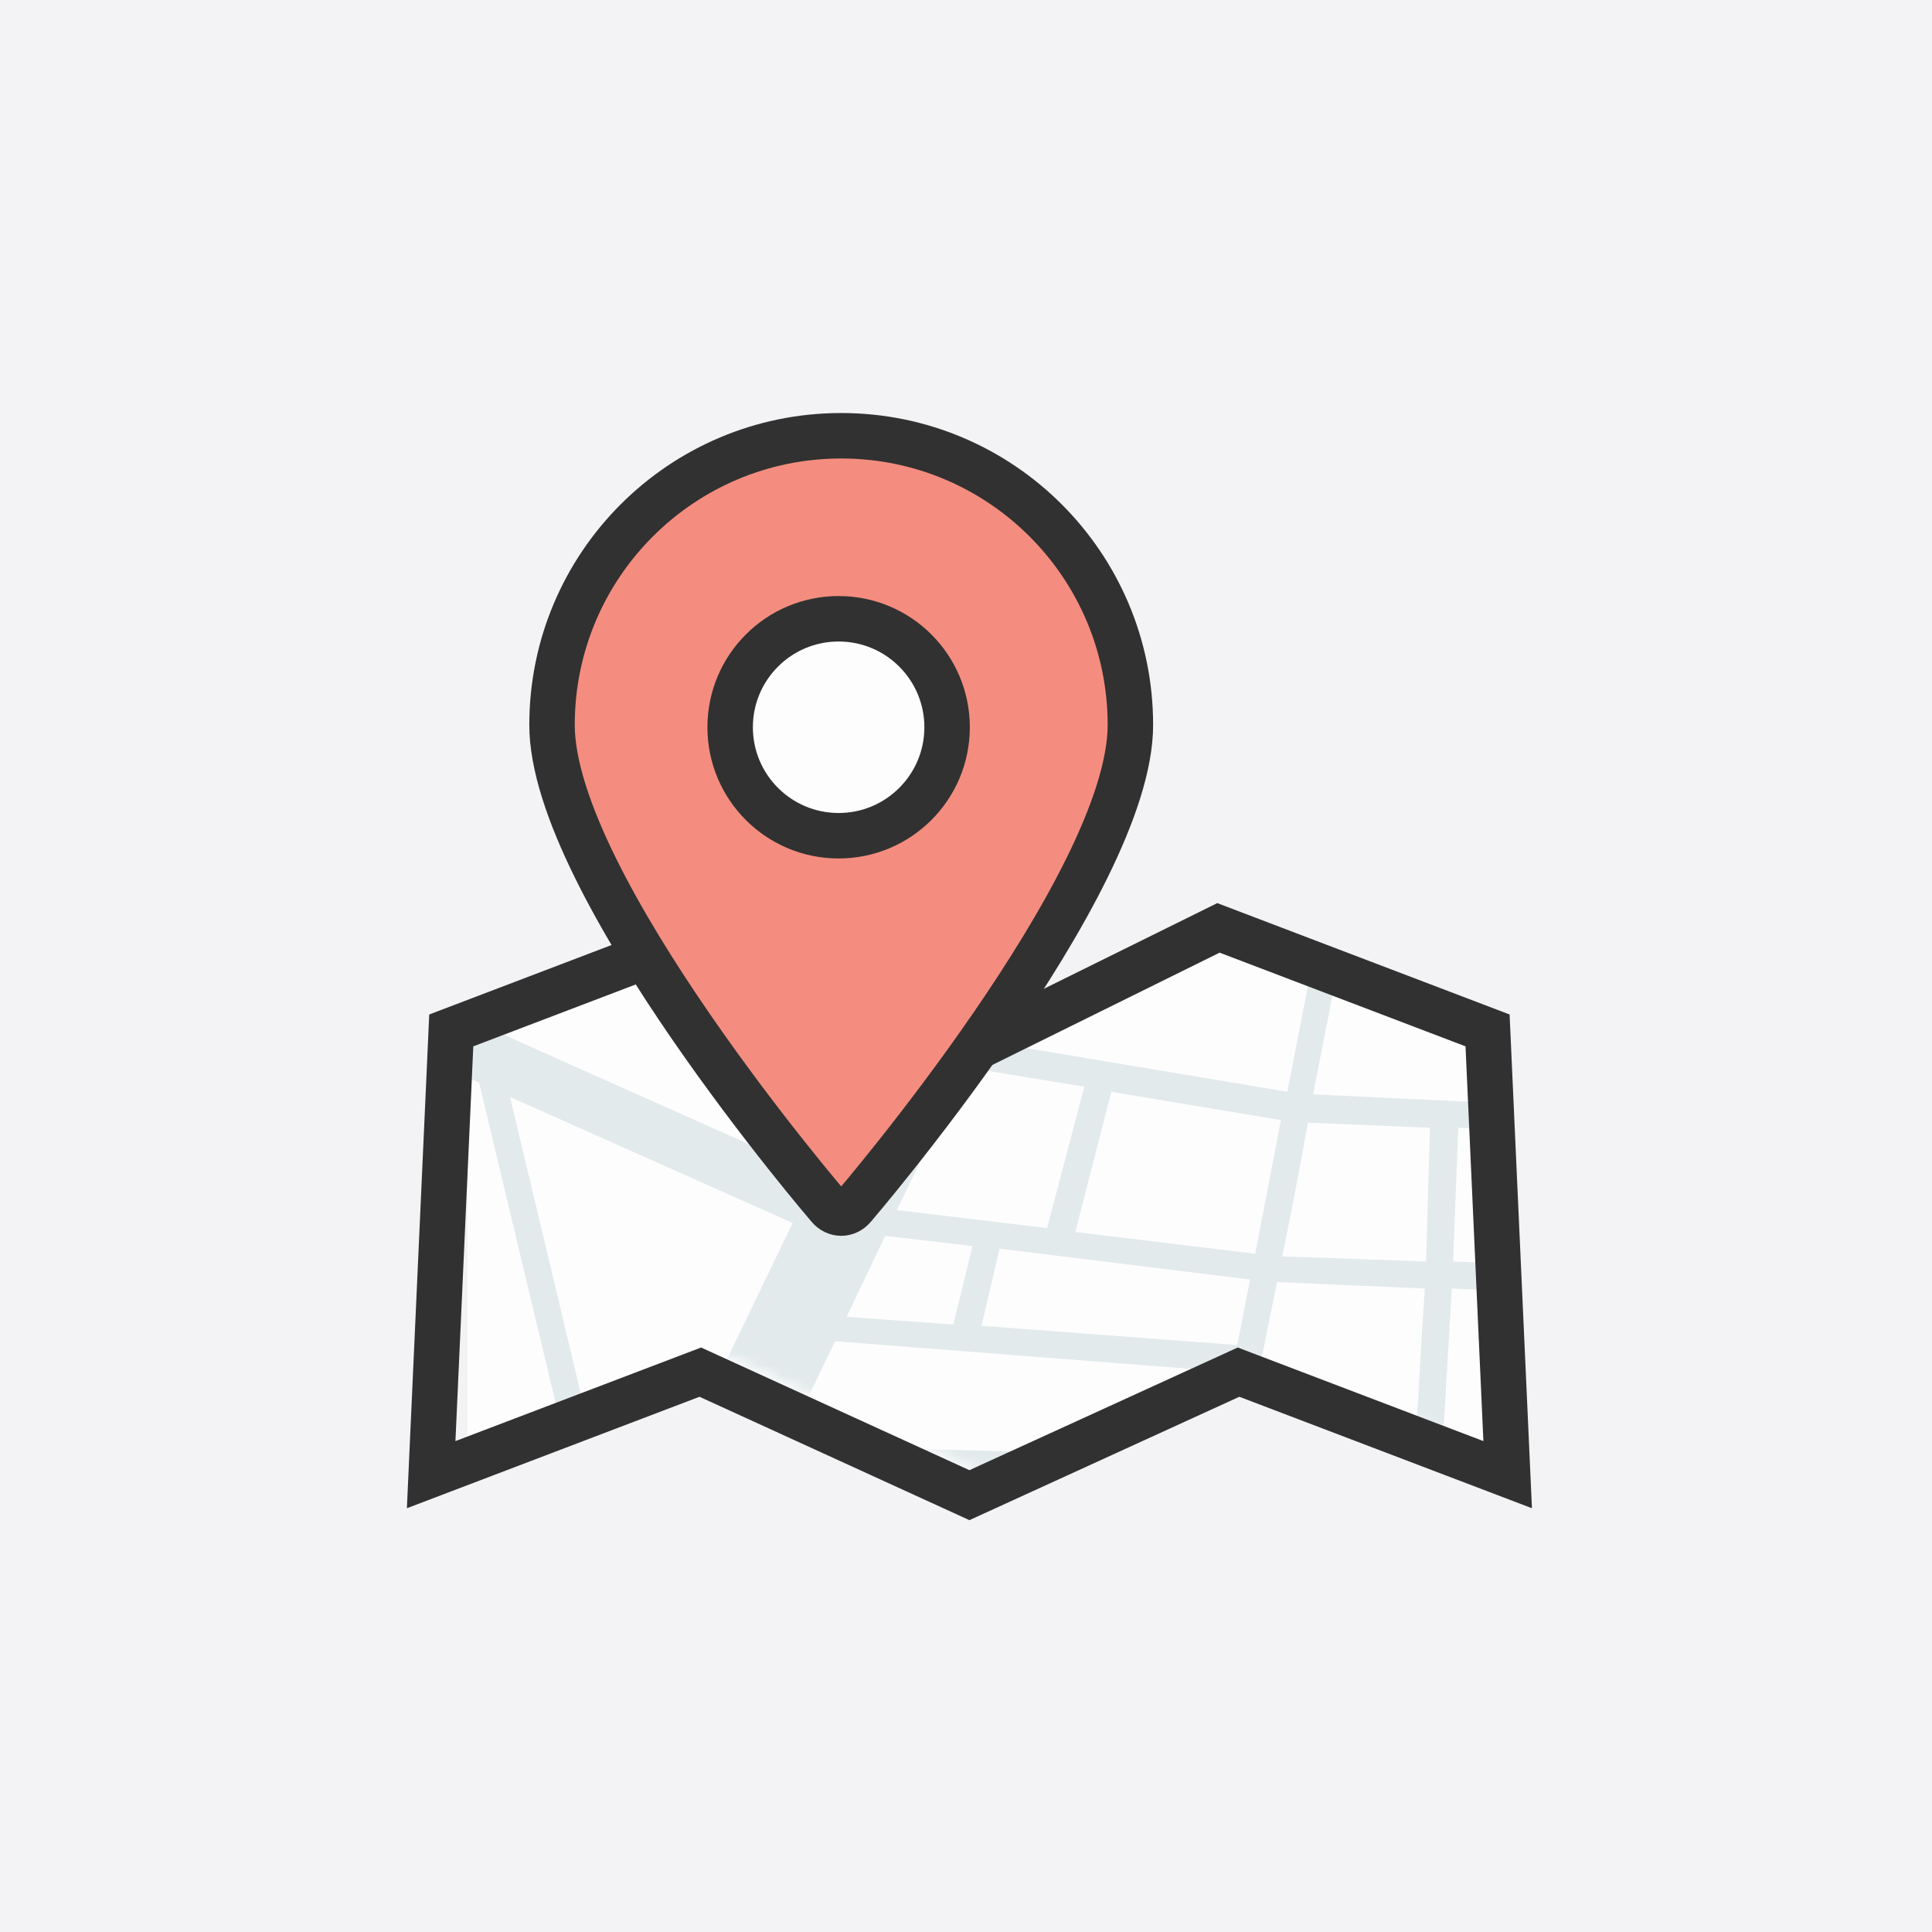 <?xml version="1.0" encoding="UTF-8" standalone="no"?>
<svg width="170px" height="170px" viewBox="0 0 170 170" version="1.1" xmlns="http://www.w3.org/2000/svg" xmlns:xlink="http://www.w3.org/1999/xlink">
    <!-- Generator: Sketch 47 (45396) - http://www.bohemiancoding.com/sketch -->
    <title>地点</title>
    <desc>Created with Sketch.</desc>
    <defs>
        <polygon id="path-1" points="0.799 8.769 23.568 0.095 46.337 10.504 69.106 0.095 91.876 8.769 91.876 46.355 69.106 37.681 46.337 48.09 23.568 37.681 0.799 46.355"></polygon>
    </defs>
    <g id="Page-1" stroke="none" stroke-width="1" fill="none" fill-rule="evenodd">
        <g id="九大类icon-copy-2" transform="translate(-423, -623)">
            <g id="地点" transform="translate(423, 623)">
                <rect id="Rectangle-6" fill="#F3F3F5" x="0" y="0" width="170" height="170"></rect>
                <g>
                    <circle id="Mask-Copy" fill="#F3F3F5" cx="85" cy="85" r="85"></circle>
                    <g id="Group-8" opacity="0.8" transform="translate(37, 38)">
                        <g id="Group-7" transform="translate(3.287, 43.562)">
                            <polygon id="Rectangle-Copy" fill="#FFFFFF" points="0.85 9.674 23.62 1 46.389 11.409 69.158 1 91.927 9.674 91.927 47.26 69.158 38.586 46.389 48.995 23.62 38.586 0.85 47.26"></polygon>
                            <g id="Shape">
                                <mask id="mask-2" fill="white">
                                    <use xlink:href="#path-1"></use>
                                </mask>
                                <g id="Mask"></g>
                                <path d="M-94.001,282.861 L-99.202,309.335 L-105.194,308.316 L-105.194,313.181 L-39.506,324.721 L-105.194,327.436 L-105.194,332.188 L-83.034,331.283 L-82.695,343.388 L-105.194,344.633 L-105.194,347.008 L-82.695,345.764 L-82.243,363.865 L-77.494,363.865 L-77.946,348.932 L-70.032,347.8 L-70.484,363.865 L-68.11,363.865 L-67.658,347.461 L-52.282,345.311 L-41.541,355.041 L-47.194,363.978 L-44.368,363.978 L-39.732,356.625 L-31.705,363.978 L-28.2,363.978 L-49.229,344.859 C-43.35,343.841 -28.539,341.352 -22.321,340.22 L-26.391,363.978 L-21.642,363.978 L-19.607,352.099 L-1.97,354.928 C-2.648,358.096 -3.214,361.15 -3.892,363.978 L0.97,363.978 L2.326,357.19 L10.919,363.978 L18.607,363.978 L3.457,352.099 L6.623,336.713 L52.751,343.275 L49.02,364.092 L57.047,364.092 L57.387,361.942 L72.311,364.092 L104.759,364.092 L88.365,361.716 L93.679,339.655 C99.558,340.786 114.934,343.727 120.813,344.859 L117.195,364.205 L122.057,364.205 L124.431,351.76 L177.909,361.603 L177.456,364.205 L185.484,364.205 L186.727,357.756 L198.825,359.453 L199.842,364.205 L202.217,364.205 L201.312,359.793 L227.881,363.639 L227.768,364.205 L287.238,364.205 L277.402,362.847 L276.497,348.027 L289.16,347.348 L289.16,344.972 L276.271,345.651 L275.48,333.093 L289.16,332.527 L289.16,327.776 L275.253,328.341 L274.236,310.919 L289.273,313.521 L289.273,308.656 L274.914,305.601 L281.924,279.354 L289.499,280.712 L289.499,272.679 L275.027,269.964 L271.975,251.863 L289.499,249.713 L289.499,244.961 L271.183,247.224 L268.244,229.575 L283.733,221.995 C285.09,226.52 287.238,234.1 289.612,242.246 L289.612,225.276 L288.029,219.846 L289.612,219.054 L289.612,210.229 L285.881,212.039 C285.09,209.324 284.072,205.591 283.055,201.97 C284.637,201.405 287.012,200.613 289.612,199.708 L289.612,197.219 L282.376,199.708 C281.133,195.295 280.115,191.336 279.663,189.865 L283.168,178.438 L289.499,179.117 L289.499,176.741 L283.846,176.063 L288.368,161.468 L289.499,161.921 L289.499,156.83 L284.298,154.907 L289.499,142.462 L289.499,138.05 L279.55,134.203 L285.768,116.328 C287.012,117.12 288.255,117.799 289.499,118.477 L289.499,112.934 C284.977,110.332 280.567,107.39 276.61,104.222 L289.499,102.073 L289.499,97.321 L285.881,97.887 L278.758,86.008 L289.386,79.672 L289.386,76.957 L264.4,91.665 C264.174,91.325 263.947,90.986 263.721,90.646 C260.669,85.895 258.408,79.785 256.712,72.771 L289.386,75.147 L289.386,72.771 L256.146,70.395 C255.581,67.793 255.129,65.078 254.677,62.363 L289.386,59.761 L289.386,55.009 L277.628,55.914 L281.133,27.404 L289.386,27.178 L289.386,22.426 L281.698,22.653 L282.489,16.091 L289.386,9.077 L289.386,5.683 L282.942,12.244 L285.881,-11.74 L289.386,-11.288 L289.386,-13.663 L286.107,-14.116 L287.238,-23.619 L289.386,-23.28 L289.386,-31.312 L287.464,-31.539 L227.994,-31.539 L224.263,-11.061 L207.417,-7.554 L202.443,-31.539 L200.068,-31.539 L201.538,-24.298 L184.014,-22.035 L185.823,-31.539 L177.683,-31.539 L175.761,-21.13 L121.944,-29.05 L122.396,-31.539 L117.535,-31.539 L117.195,-29.728 L105.098,-31.539 L72.65,-31.539 L116.404,-25.09 L112.221,-2.802 L53.316,-8.685 L57.387,-31.539 L49.359,-31.539 L45.628,-10.609 L18.946,-31.539 L11.258,-31.539 L37.714,-10.722 L-1.97,-16.379 L1.196,-31.539 L-3.666,-31.539 C-4.91,-25.429 -6.04,-20.338 -6.605,-17.057 L-23.451,-19.433 L-21.416,-31.425 L-26.165,-31.425 L-26.391,-29.955 L-27.974,-31.425 L-31.479,-31.425 L-26.843,-27.239 L-28.087,-20.112 L-49.455,-23.167 L-44.254,-31.425 L-47.081,-31.425 L-52.056,-23.506 L-68.11,-25.769 L-67.997,-31.312 L-70.371,-31.312 L-70.484,-26.108 L-77.268,-27.126 L-77.381,-31.425 L-82.13,-31.425 L-82.017,-27.805 L-105.194,-31.086 L-105.194,-23.053 L-82.469,-19.773 L-83.712,-10.722 L-105.307,-13.437 L-105.307,-11.061 L-90.496,-9.251 L-105.307,5.796 L-105.307,9.19 L-87.557,-8.912 L-84.052,-8.459 L-88.122,22.2 L-105.307,22.653 L-105.307,27.404 L-88.8,26.952 L-92.418,54.217 L-105.307,55.122 L-105.307,59.874 L-98.636,59.421 L-96.262,73.563 L-105.307,72.884 L-105.307,75.26 L-102.594,75.486 L-105.307,77.07 L-105.307,79.785 L-98.41,75.713 L-95.81,75.939 L-92.531,95.285 L-105.307,97.434 L-105.307,102.186 L-65.284,95.511 L-67.884,129.225 C-79.19,125.492 -93.096,120.061 -105.42,112.934 L-105.42,118.477 C-100.219,121.419 -94.792,124.021 -89.365,126.284 L-95.358,142.009 L-105.42,138.05 L-105.42,142.462 L-104.742,140.878 L-84.617,148.797 L-88.009,163.278 L-105.42,156.943 L-105.42,162.034 L-72.406,174.026 L-71.502,180.588 L-105.307,176.855 L-105.307,179.23 L-91.74,180.701 L-88.8,191.449 L-105.307,197.219 L-105.307,199.708 C-99.089,197.445 -91.174,194.73 -88.235,193.712 L-86.2,200.952 L-105.307,210.342 L-105.307,219.167 L-97.054,215.094 L-87.33,246.545 L-99.654,244.735 L-105.307,225.276 L-105.307,242.246 C-105.081,243.151 -104.855,243.943 -104.516,244.848 L-105.307,244.961 L-105.307,249.713 L-103.159,249.487 C-100.332,259.103 -97.619,268.72 -95.923,274.376 L-105.307,272.679 L-105.307,280.712 L-94.001,282.861 L-94.001,282.861 Z M-73.537,278.562 L-70.145,253.786 L-52.621,256.275 L-56.917,281.617 L-73.537,278.562 L-73.537,278.562 Z M-42.672,225.615 L-33.062,227.312 L-38.036,253.56 L-47.194,252.202 L-42.672,225.615 L-42.672,225.615 Z M-51.943,251.636 L-59.405,250.618 L-56.917,233.195 L-49.116,234.892 L-51.943,251.636 L-51.943,251.636 Z M-42.559,163.731 L-42.219,152.078 L-32.157,153.888 L-36.906,163.731 C-37.81,163.618 -38.715,163.505 -39.732,163.505 C-40.637,163.505 -41.654,163.618 -42.559,163.731 L-42.559,163.731 Z M-50.586,167.351 C-51.377,168.03 -52.056,168.709 -52.734,169.388 L-64.379,160.45 L-50.134,152.078 L-50.586,167.351 L-50.586,167.351 Z M-29.67,166.786 L-18.816,144.272 L-9.884,168.709 L-24.582,172.442 C-25.826,170.18 -27.522,168.256 -29.67,166.786 L-29.67,166.786 Z M-4.57,10.774 L1.874,13.715 L10.467,49.692 L-7.397,44.601 L-4.57,10.774 L-4.57,10.774 Z M-12.145,43.469 L-24.469,41.094 L-22.208,32.269 L-11.241,32.948 L-12.145,43.469 L-12.145,43.469 Z M248.91,-6.649 C248.345,1.383 247.78,10.66 247.667,20.277 L245.293,20.164 L236.587,-7.894 L248.91,-6.649 L248.91,-6.649 Z M254.45,-16.379 L269.374,-13.663 L266.096,12.131 C263.269,11.905 256.259,11.113 252.528,10.774 C253.094,0.365 253.885,-9.025 254.45,-16.379 L254.45,-16.379 Z M222.907,44.714 L195.659,47.768 C194.868,40.754 192.38,19.598 191.589,12.131 L220.193,15.412 L222.907,44.714 L222.907,44.714 Z M242.805,20.051 L225.281,19.259 L224.716,13.263 L225.733,7.719 L238.509,6.135 L242.805,20.051 L242.805,20.051 Z M193.285,48.108 L183.449,49.239 L178.7,10.66 L189.102,11.905 L193.285,48.108 L193.285,48.108 Z M195.207,210.455 L179.831,206.043 L172.934,188.055 C180.283,185.453 187.519,183.303 191.815,182.172 L195.207,210.455 L195.207,210.455 Z M210.131,185.679 L211.827,199.481 L201.991,201.065 L200.295,186.81 L210.131,185.679 L210.131,185.679 Z M109.733,254.351 L113.691,237.608 L139.694,245.98 L136.981,260.348 C132.232,259.216 120.587,256.727 109.733,254.351 L109.733,254.351 Z M136.529,262.61 L133.25,280.259 L111.769,257.18 L136.529,262.61 L136.529,262.61 Z M131.215,105.241 L133.815,132.506 L121.944,135.447 L121.039,102.752 L131.215,105.241 L131.215,105.241 Z M151.792,105.241 L143.086,130.243 L138.451,131.375 L136.19,107.277 L151.792,105.241 L151.792,105.241 Z M113.691,229.349 L99.784,224.823 L107.472,205.364 L120.474,210.569 L113.691,229.349 L113.691,229.349 Z M122.622,211.474 L133.928,215.999 C130.084,222.674 126.692,229.123 124.883,232.969 L115.952,230.141 L122.622,211.474 L122.622,211.474 Z M103.515,198.803 L111.316,189.639 L126.919,200.613 L122.735,206.383 L103.515,198.803 L103.515,198.803 Z M101.141,197.898 L100.01,197.445 L98.088,174.479 L113.464,162.939 L121.153,174.366 L101.141,197.898 L101.141,197.898 Z M97.184,172.103 L85.991,152.644 L103.628,148.232 L112.108,160.903 C109.281,163.052 100.236,169.727 97.184,172.103 L97.184,172.103 Z M115.273,161.468 C116.517,160.45 118.891,158.64 120.587,157.282 L127.484,166.899 L122.735,172.555 L115.273,161.468 L115.273,161.468 Z M114.03,159.432 L106.116,147.553 L112.56,145.969 L119.23,155.359 L114.03,159.432 L114.03,159.432 Z M77.624,146.648 L83.843,125.831 L98.201,141.557 L77.624,146.648 L77.624,146.648 Z M84.521,123.116 L92.548,96.19 L118.552,102.299 L119.57,136.126 L100.802,140.878 L84.521,123.116 L84.521,123.116 Z M134.833,93.814 L166.15,90.081 L167.733,100.602 L135.963,104.788 L134.833,93.814 L134.833,93.814 Z M130.084,93.588 L130.989,102.639 L112.221,98.226 L115.047,89.289 L130.084,93.588 L130.084,93.588 Z M109.847,97.774 L93.227,93.927 L96.166,83.971 L112.786,88.723 L109.847,97.774 L109.847,97.774 Z M87.913,95.172 L52.977,82.388 L56.934,72.884 L91.531,82.727 L87.913,95.172 L87.913,95.172 Z M87.234,97.434 L83.617,109.766 L67.788,104.449 C68.919,100.942 70.954,94.38 71.745,91.665 L87.234,97.434 L87.234,97.434 Z M64.057,108.295 C63.266,110.671 61.796,114.857 59.987,119.835 L42.123,112.029 L43.367,101.394 L64.057,108.295 L64.057,108.295 Z M66.318,108.974 L82.26,114.291 L76.833,132.619 L59.535,128.207 L66.318,108.974 L66.318,108.974 Z M76.155,134.882 L72.311,148.005 L50.829,153.436 L58.856,130.47 L76.155,134.882 L76.155,134.882 Z M83.617,153.323 L89.383,163.392 L71.745,168.37 L75.024,155.472 L83.617,153.323 L83.617,153.323 Z M90.626,165.541 L95.601,174.252 L97.523,196.427 L67.675,184.548 L71.067,171.085 L90.626,165.541 L90.626,165.541 Z M80.903,194.843 L77.398,205.478 L63.266,201.631 L66.431,189.073 L80.903,194.843 L80.903,194.843 Z M83.164,195.748 L105.211,204.572 L97.41,224.145 L75.928,217.243 L83.164,195.748 L83.164,195.748 Z M74.233,225.05 L70.728,244.848 L43.028,228.217 L52.299,217.922 L74.233,225.05 L74.233,225.05 Z M81.808,227.426 L111.429,236.929 L107.472,253.899 C99.671,252.202 92.661,250.618 89.27,249.939 L80.451,235.119 L81.808,227.426 L81.808,227.426 Z M105.663,255.935 L97.071,262.95 L90.965,252.654 L105.663,255.935 L105.663,255.935 Z M129.406,234.44 C133.363,226.52 142.86,208.645 149.87,200.386 C150.209,200.047 150.548,199.595 151,199.255 L167.281,218.262 L145.687,239.644 L129.406,234.44 L129.406,234.44 Z M162.759,205.704 L174.63,199.481 L177.456,206.835 L170.56,214.868 L162.759,205.704 L162.759,205.704 Z M161.176,203.781 L154.844,196.314 C159.028,193.598 164.794,190.996 170.673,188.847 L173.839,197.219 L161.176,203.781 L161.176,203.781 Z M146.365,197.332 C143.199,200.952 139.694,206.383 136.416,211.926 L124.997,207.401 L140.938,185.453 L148.287,195.635 C147.496,196.087 146.817,196.766 146.365,197.332 L146.365,197.332 Z M128.275,198.689 L112.786,187.829 L128.954,168.822 L139.355,183.303 L128.275,198.689 L128.275,198.689 Z M135.398,169.84 L149.418,165.541 L154.392,176.063 L142.973,180.475 L135.398,169.84 L135.398,169.84 Z M151.792,164.862 L162.985,161.468 L173.047,168.935 L156.653,175.271 L151.792,164.862 L151.792,164.862 Z M132.459,165.767 L117.308,144.838 L147.382,137.258 L151.792,159.998 L132.459,165.767 L132.459,165.767 Z M149.757,136.579 L185.145,127.641 L187.745,149.024 L154.166,159.206 L149.757,136.579 L149.757,136.579 Z M145.8,129.451 L154.392,104.788 L168.072,102.978 L171.012,123.003 L145.8,129.451 L145.8,129.451 Z M168.412,89.854 L180.283,88.497 L184.127,119.835 L173.273,122.55 L168.412,89.854 L168.412,89.854 Z M188.084,87.139 L198.26,84.763 L196.677,118.138 L191.928,119.382 L188.084,87.139 L188.084,87.139 Z M137.546,88.723 L163.324,66.209 L177.456,65.304 L179.718,83.745 L137.546,88.723 L137.546,88.723 Z M185.371,64.512 L195.546,62.928 C196.564,69.264 197.581,76.391 198.146,80.012 L187.519,82.501 L185.371,64.512 L185.371,64.512 Z M177.23,63.042 L164.002,63.947 L162.985,53.991 L176.213,54.33 L177.23,63.042 L177.23,63.042 Z M161.628,64.625 L134.381,88.384 L131.102,53.086 L160.724,53.878 C160.837,57.045 161.402,62.815 161.628,64.625 L161.628,64.625 Z M129.632,88.61 L61.118,69.151 L66.431,59.534 L128.841,79.899 L129.632,88.61 L129.632,88.61 Z M52.412,71.527 L42.237,95.964 L34.096,93.248 L44.95,69.49 L52.412,71.527 L52.412,71.527 Z M52.073,84.537 L69.484,90.873 L65.527,103.657 L46.759,97.321 L52.073,84.537 L52.073,84.537 Z M41.106,100.602 L39.862,111.35 L23.921,108.861 L31.722,97.434 L41.106,100.602 L41.106,100.602 Z M40.541,113.839 L59.196,121.985 C56.934,128.433 54.334,135.787 52.073,142.236 L15.554,135.108 L12.049,126.057 L22.338,111.124 L40.541,113.839 L40.541,113.839 Z M16.233,149.929 L1.874,153.888 L-5.136,137.031 L8.432,129.338 L16.233,149.929 L16.233,149.929 Z M16.685,137.71 L51.394,144.498 C50.038,148.345 48.907,151.739 48.003,154.115 L25.164,159.884 L16.685,137.71 L16.685,137.71 Z M69.936,156.717 L63.266,183.077 L54.334,176.289 L50.151,161.695 L69.936,156.717 L69.936,156.717 Z M62.474,185.679 L56.143,210.569 L42.01,182.851 L52.864,178.438 L62.474,185.679 L62.474,185.679 Z M62.7,204.007 L76.607,207.74 L73.667,216.565 L60.552,212.379 L62.7,204.007 L62.7,204.007 Z M49.812,217.13 L29.687,239.418 L26.521,237.721 C28.669,226.407 30.591,216.565 31.609,211.247 L49.812,217.13 L49.812,217.13 Z M41.332,230.028 L70.275,247.337 L68.127,259.329 L31.835,240.436 L41.332,230.028 L41.332,230.028 Z M67.675,261.818 L66.997,265.665 L22.564,258.198 C23.695,252.202 24.938,245.98 26.069,240.21 L67.675,261.818 L67.675,261.818 Z M37.714,263.176 L33.079,282.635 L18.268,280.259 C19.398,274.376 20.755,267.588 22.112,260.461 L37.714,263.176 L37.714,263.176 Z M16.12,266.117 L13.632,279.354 L-10.789,273.471 L-8.641,262.61 L16.12,266.117 L16.12,266.117 Z M13.18,281.73 L10.806,294.062 L-14.067,289.536 L-11.354,275.847 L13.18,281.73 L13.18,281.73 Z M17.816,282.635 L32.739,285.011 L31.722,297.908 L15.441,294.967 C16.007,292.025 16.798,287.726 17.816,282.635 L17.816,282.635 Z M35.114,285.35 L45.063,286.934 L43.254,300.058 L34.096,298.361 L35.114,285.35 L35.114,285.35 Z M47.324,287.274 L62.587,289.649 L60.213,303.112 L45.515,300.397 L47.324,287.274 L47.324,287.274 Z M35.453,282.974 L40.088,263.515 L66.544,267.928 L63.04,287.274 L35.453,282.974 L35.453,282.974 Z M79.207,242.246 L93.34,266.004 L71.858,283.653 L79.207,242.246 L79.207,242.246 Z M94.583,268.041 L112.899,298.926 L104.533,305.828 L86.217,274.942 L94.583,268.041 L94.583,268.041 Z M98.201,264.986 L108.151,256.84 L132.459,282.861 L116.63,295.872 L98.201,264.986 L98.201,264.986 Z M149.87,283.879 L152.357,265.325 C155.862,265.891 159.141,266.457 160.837,266.683 L157.106,285.011 L149.87,283.879 L149.87,283.879 Z M147.496,283.54 L137.772,281.956 L141.277,263.515 C143.425,263.855 146.704,264.42 149.983,264.986 L147.496,283.54 L147.496,283.54 Z M141.616,261.253 L144.217,247.45 L163.437,253.56 L161.289,264.307 L141.616,261.253 L141.616,261.253 Z M150.887,241.228 L170.447,221.882 L183.449,237.042 L177.004,249.6 L150.887,241.228 L150.887,241.228 Z M172.256,216.678 L179.378,208.419 L195.546,213.058 L199.051,241.341 C197.581,241.68 196.224,242.359 194.868,243.038 L172.256,216.678 L172.256,216.678 Z M202.556,205.817 L226.638,202.083 L229.125,218.149 L204.591,221.995 L202.556,205.817 L202.556,205.817 Z M151.905,192.693 L144.556,182.511 L175.308,170.632 L186.388,178.778 C176.778,181.493 161.289,186.471 151.905,192.693 L151.905,192.693 Z M165.811,160.676 L188.31,153.888 L191.137,177.42 C190.571,177.533 189.893,177.76 189.215,177.873 L165.811,160.676 L165.811,160.676 Z M196.677,156.943 L195.772,149.363 L216.575,136.353 L219.741,156.943 L196.677,156.943 L196.677,156.943 Z M195.433,146.648 L193.059,126.849 L214.54,134.656 L195.433,146.648 L195.433,146.648 Z M196.451,123.116 L237.265,112.481 L229.351,135.108 L196.451,123.116 L196.451,123.116 Z M199.164,117.572 L200.068,99.245 L227.655,94.38 L229.125,109.879 L199.164,117.572 L199.164,117.572 Z M200.182,96.756 L200.747,84.198 L226.185,78.315 L227.542,92.004 L200.182,96.756 L200.182,96.756 Z M200.408,79.333 L197.807,62.476 L207.983,60.892 L210.131,77.183 L200.408,79.333 L200.408,79.333 Z M185.031,62.137 L184.014,53.878 L193.963,52.746 C194.302,54.557 194.642,57.385 195.207,60.44 L185.031,62.137 L185.031,62.137 Z M126.24,52.973 L128.501,77.297 L90.626,64.965 L95.827,52.294 L126.24,52.973 L126.24,52.973 Z M88.365,64.173 L67.223,57.272 L68.127,51.502 L93.227,52.181 L88.365,64.173 L88.365,64.173 Z M64.962,56.48 L47.89,50.936 L65.866,51.389 C65.527,53.086 65.188,55.122 64.962,56.48 L64.962,56.48 Z M64.17,58.743 L58.743,68.359 L22.677,58.064 L26.408,50.257 L39.523,50.597 L64.17,58.743 L64.17,58.743 Z M42.689,68.811 L31.835,92.57 L9.675,85.216 L20.529,62.589 L42.689,68.811 L42.689,68.811 Z M29.461,96.642 L11.145,123.342 L2.326,100.376 L7.64,89.402 L29.461,96.642 L29.461,96.642 Z M-6.04,99.697 L-16.216,120.74 L-26.391,115.196 L-22.321,96.529 L-6.04,99.697 L-6.04,99.697 Z M-0.5,106.259 L7.527,127.189 L-6.04,134.995 L-9.884,125.831 L-0.5,106.259 L-0.5,106.259 Z M-0.387,154.567 L-11.354,157.622 L-17.346,141.33 L-11.241,128.546 L-0.387,154.567 L-0.387,154.567 Z M17.137,152.191 L20.529,161.129 L-7.51,168.256 L-10.563,159.884 L17.137,152.191 L17.137,152.191 Z M47.776,162.373 L51.734,176.289 L18.72,189.639 L12.954,171.085 L47.776,162.373 L47.776,162.373 Z M39.862,183.643 L53.203,210.003 L9.449,195.974 L39.862,183.643 L39.862,183.643 Z M26.973,209.89 L22.677,232.403 L-1.631,228.104 L3.57,202.423 L26.973,209.89 L26.973,209.89 Z M-7.284,231.838 L-12.372,257.18 L-26.165,255.257 L-13.502,230.706 L-7.284,231.838 L-7.284,231.838 Z M-2.648,232.743 L21.66,237.042 L16.911,261.479 L-7.849,257.972 L-2.648,232.743 L-2.648,232.743 Z M-13.389,261.931 L-18.816,288.631 L-33.175,286.029 L-27.974,259.895 L-13.389,261.931 L-13.389,261.931 Z M-45.724,291.686 L-47.194,303.112 L-65.397,299.605 L-64.04,288.292 L-45.724,291.686 L-45.724,291.686 Z M-43.463,292.138 L-14.859,297.342 L-16.894,308.995 L-44.933,303.565 L-43.463,292.138 L-43.463,292.138 Z M-10.223,298.248 L9.223,301.868 C8.432,305.601 7.188,311.71 5.718,318.838 L-12.937,314.652 L-10.223,298.248 L-10.223,298.248 Z M13.858,302.66 L37.827,307.072 L33.87,335.356 L7.753,331.622 L13.858,302.66 L13.858,302.66 Z M67.675,306.167 L71.067,287.16 L84.295,276.413 L102.611,307.411 L96.958,312.05 L67.675,306.167 L67.675,306.167 Z M94.81,316.236 L90.061,335.921 C84.521,334.79 70.275,331.962 63.379,330.604 L66.884,310.805 L94.81,316.236 L94.81,316.236 Z M103.063,313.068 L131.441,289.762 L126.24,317.593 L103.063,313.068 L103.063,313.068 Z M136.868,286.595 L165.924,291.233 L161.176,324.382 L130.876,318.499 L136.868,286.595 L136.868,286.595 Z M168.864,304.357 L188.31,307.072 L184.24,328.907 L165.811,325.287 L168.864,304.357 L168.864,304.357 Z M196.564,305.941 L198.26,297.003 L214.427,299.831 L213.523,308.882 L196.564,305.941 L196.564,305.941 Z M188.762,304.809 C183.336,304.017 173.612,302.66 169.203,302.094 L170.673,292.025 L190.571,295.193 L188.762,304.809 L188.762,304.809 Z M199.164,292.365 L202.33,275.281 L203.347,275.281 C205.835,275.281 208.096,274.716 210.244,273.811 L219.967,289.876 L210.47,294.288 L199.164,292.365 L199.164,292.365 Z M191.476,290.554 L159.48,285.463 L165.698,254.351 L186.388,261.026 C187.293,266.117 190.458,270.53 194.755,273.019 L191.476,290.554 L191.476,290.554 Z M193.963,257.972 C193.963,252.768 198.146,248.582 203.347,248.582 C208.548,248.582 212.731,252.768 212.731,257.972 C212.731,263.176 208.548,267.362 203.347,267.362 C198.26,267.362 193.963,263.176 193.963,257.972 L193.963,257.972 Z M186.954,252.881 L179.378,250.505 L185.145,239.078 L191.024,245.98 C189.215,247.79 187.745,250.166 186.954,252.881 L186.954,252.881 Z M206.965,241.115 L204.93,224.258 L229.577,220.411 L232.404,238.4 L216.236,246.319 C213.749,243.717 210.47,241.794 206.965,241.115 L206.965,241.115 Z M230.821,198.124 L240.205,196.879 L246.649,231.272 L236.587,236.137 L230.821,198.124 L230.821,198.124 Z M225.959,197.332 L214.201,199.142 L212.505,185.453 L223.924,184.095 L225.959,197.332 L225.959,197.332 Z M199.955,184.548 L196.903,159.319 L219.967,159.319 L223.472,181.832 L199.955,184.548 L199.955,184.548 Z M224.942,160.111 L253.885,168.143 L250.154,178.099 L226.864,172.329 L224.942,160.111 L224.942,160.111 Z M224.489,157.509 L221.324,137.258 L260.216,151.399 L254.677,165.881 L224.489,157.509 L224.489,157.509 Z M231.612,135.9 L235.682,124.247 L250.38,128.32 L245.179,140.765 L231.612,135.9 L231.612,135.9 Z M236.474,122.098 L240.092,111.802 L259.312,106.825 L251.285,126.284 L236.474,122.098 L236.474,122.098 Z M233.76,108.522 L230.708,76.165 L241.222,74.694 L247.215,105.128 L233.76,108.522 L233.76,108.522 Z M212.505,76.505 L210.357,60.44 L224.263,58.177 L225.733,73.45 L212.505,76.505 L212.505,76.505 Z M207.644,58.516 L197.468,60.1 L196.338,52.52 L206.739,51.389 L207.644,58.516 L207.644,58.516 Z M209.113,51.049 L223.472,49.466 L224.037,55.914 L210.018,58.177 L209.113,51.049 L209.113,51.049 Z M175.534,49.466 L162.533,49.126 C162.193,45.393 161.515,37.813 161.289,34.758 L173.839,35.211 L175.534,49.466 L175.534,49.466 Z M98.201,29.893 L87.574,29.441 C87.687,26.726 87.913,20.39 88.026,17.675 L99.106,18.127 L98.201,29.893 L98.201,29.893 Z M103.741,19.146 L122.622,30.912 L102.95,30.12 L103.741,19.146 L103.741,19.146 Z M85.199,29.441 L72.537,28.988 C73.328,25.142 74.119,21.069 74.798,17.222 L85.539,17.675 L85.199,29.441 L85.199,29.441 Z M70.162,28.762 L54.334,26.839 L57.5,14.507 L72.424,16.996 L70.162,28.762 L70.162,28.762 Z M45.289,28.083 L43.593,34.984 L34.209,34.306 L37.601,27.178 L45.289,28.083 L45.289,28.083 Z M47.663,28.309 L69.71,31.025 L68.58,36.794 L46.081,35.097 L47.663,28.309 L47.663,28.309 Z M68.127,39.17 L66.658,46.637 L28.782,45.619 L33.192,36.455 L68.127,39.17 L68.127,39.17 Z M72.084,31.251 L85.086,31.817 C84.86,34.871 84.408,43.13 84.182,47.203 L69.032,46.863 C69.597,43.583 70.728,37.813 72.084,31.251 L72.084,31.251 Z M87.461,31.817 L98.088,32.269 L96.958,47.429 L86.556,47.203 L87.461,31.817 L87.461,31.817 Z M102.837,32.495 L126.014,33.4 L127.032,48.221 L101.706,47.542 L102.837,32.495 L102.837,32.495 Z M128.388,33.4 L137.659,33.74 L137.207,48.447 L129.406,48.221 L128.388,33.4 L128.388,33.4 Z M142.408,33.966 L158.915,34.645 L160.158,49.126 L142.069,48.674 L142.408,33.966 L142.408,33.966 Z M170.899,11.339 L173.499,32.835 L161.063,32.382 L161.289,10.434 L170.899,11.339 L170.899,11.339 Z M158.802,32.269 L142.521,31.59 L143.199,8.511 L159.028,10.095 L158.802,32.269 L158.802,32.269 Z M137.772,31.477 L127.484,31.025 L115.273,23.445 L135.172,7.719 L138.451,8.058 L137.772,31.477 L137.772,31.477 Z M113.125,22.2 L103.967,16.543 L104.759,4.778 L131.78,7.493 L113.125,22.2 L113.125,22.2 Z M99.219,15.865 L75.25,14.733 C76.268,9.529 77.172,5.004 77.737,1.949 L100.01,4.212 L99.219,15.865 L99.219,15.865 Z M144.217,0.705 L145.574,-8.799 L172.708,-4.047 L171.351,3.42 L144.217,0.705 L144.217,0.705 Z M75.476,1.723 L72.989,14.507 L45.968,9.982 L51.168,-0.766 L75.476,1.723 L75.476,1.723 Z M55.125,14.055 L51.847,26.499 L38.619,24.915 L44.724,12.358 L55.125,14.055 L55.125,14.055 Z M29.461,26.047 L17.137,51.615 L13.067,50.484 L4.588,14.96 L29.461,26.047 L29.461,26.047 Z M16.007,53.765 L10.014,66.322 L-8.867,60.779 L-7.736,46.977 L16.007,53.765 L16.007,53.765 Z M7.979,70.622 L2.779,81.369 L-30.235,73.45 L-28.765,59.761 L7.979,70.622 L7.979,70.622 Z M-34.418,89.402 L-40.523,88.271 L-39.619,56.819 L-31.253,59.308 L-34.418,89.402 L-34.418,89.402 Z M-30.574,75.826 L1.648,83.519 L-4.005,95.172 L-32.044,89.741 L-30.574,75.826 L-30.574,75.826 Z M-24.695,96.077 L-31.931,129.678 L-41.541,128.433 L-40.523,93.022 L-24.695,96.077 L-24.695,96.077 Z M-26.956,117.685 L-17.233,122.89 L-22.886,134.542 L-29.67,130.356 L-26.956,117.685 L-26.956,117.685 Z M-31.479,132.053 L-23.904,136.692 L-31.139,151.626 L-42.219,149.702 L-41.654,130.809 L-31.479,132.053 L-31.479,132.053 Z M-30.348,180.814 C-30.348,186.018 -34.531,190.204 -39.732,190.204 C-44.933,190.204 -49.116,186.018 -49.116,180.814 C-49.116,175.61 -44.933,171.424 -39.732,171.424 C-34.531,171.424 -30.348,175.61 -30.348,180.814 L-30.348,180.814 Z M-23.112,185.453 C-22.66,183.982 -22.434,182.398 -22.434,180.701 L-22.434,180.022 L10.58,171.65 L16.459,190.544 L5.944,194.73 L-23.112,185.453 L-23.112,185.453 Z M-0.952,200.839 L-6.266,227.199 L-8.641,226.747 L-29.67,194.73 C-28.765,194.051 -27.861,193.259 -27.069,192.467 L-0.952,200.839 L-0.952,200.839 Z M-11.806,226.294 L-41.88,220.977 L-37.923,198.011 C-35.662,197.784 -33.514,197.106 -31.592,196.087 L-11.806,226.294 L-11.806,226.294 Z M-48.664,232.517 L-56.465,230.706 L-53.412,209.55 L-45.385,213.623 L-48.664,232.517 L-48.664,232.517 Z M-30.8,227.765 L-16.103,230.367 L-28.765,255.03 L-35.775,254.012 L-30.8,227.765 L-30.8,227.765 Z M-52.395,282.409 L-48.099,256.954 L-30.348,259.443 L-35.436,285.463 L-52.395,282.409 L-52.395,282.409 Z M-91.514,294.514 L-89.365,283.653 L-66.301,287.839 L-67.658,299.039 L-91.514,294.514 L-91.514,294.514 Z M-94.453,310.013 L-92.305,299.153 L-56.804,306.054 L-59.065,316.236 L-94.453,310.013 L-94.453,310.013 Z M-56.804,316.688 L-54.543,306.506 L-17.572,313.747 L-19.155,323.25 L-56.804,316.688 L-56.804,316.688 Z M-77.833,346.33 L-78.286,330.83 L-68.11,330.378 L-54.317,342.936 C-59.744,343.727 -72.406,345.538 -77.833,346.33 L-77.833,346.33 Z M-51.264,342.483 L-64.718,330.264 L-20.173,328.454 L-21.642,337.392 L-51.264,342.483 L-51.264,342.483 Z M-0.726,349.95 L-18.59,347.121 L-13.389,316.915 L5.266,321.101 C3.344,330.038 1.196,340.333 -0.726,349.95 L-0.726,349.95 Z M36.357,335.695 L40.315,307.525 L58.969,310.919 L54.108,338.184 L36.357,335.695 L36.357,335.695 Z M60.778,344.972 L62.927,332.98 L75.363,335.469 L72.989,347.235 L60.778,344.972 L60.778,344.972 Z M58.63,356.738 L60.326,347.235 L72.537,349.497 L70.728,358.548 L58.63,356.738 L58.63,356.738 Z M84.069,360.471 L73.102,358.887 L77.737,335.921 L89.496,338.297 L84.069,360.471 L84.069,360.471 Z M94.696,336.826 L99.445,317.254 L125.449,322.345 L121.718,342.03 L94.696,336.826 L94.696,336.826 Z M125.223,348.819 L130.084,323.137 L152.018,327.436 L146.93,352.778 L125.223,348.819 L125.223,348.819 Z M275.253,361.829 L256.259,359.114 L256.486,348.479 L274.462,347.461 L275.253,361.829 L275.253,361.829 Z M251.737,348.479 L251.624,358.548 L214.088,353.118 L214.088,344.972 L251.737,348.479 L251.737,348.479 Z M211.714,344.746 L211.714,352.778 L188.423,349.497 L189.667,342.822 L211.714,344.746 L211.714,344.746 Z M190.119,340.447 L190.911,336.034 L251.85,333.545 L251.624,346.103 L190.119,340.447 L190.119,340.447 Z M274.236,345.198 L256.486,346.216 L256.712,333.319 L273.445,332.64 L274.236,345.198 L274.236,345.198 Z M183.336,333.545 L178.587,358.661 L149.078,353.231 L154.166,327.889 L183.336,333.545 L183.336,333.545 Z M191.815,331.17 L196.111,308.316 C201.199,309.222 210.131,310.692 213.183,311.258 L211.148,330.378 L191.815,331.17 L191.815,331.17 Z M213.523,330.264 L216.688,300.284 L229.464,302.547 L229.69,329.699 L213.523,330.264 L213.523,330.264 Z M272.088,309.9 L273.218,327.776 L255.581,328.454 L255.807,306.959 L272.088,309.9 L272.088,309.9 Z M253.32,306.619 L253.094,328.567 L232.065,329.473 L231.838,302.886 L253.32,306.619 L253.32,306.619 Z M279.55,278.902 L272.54,305.149 L256.372,302.32 L264.174,276.073 L279.55,278.902 L279.55,278.902 Z M254.111,301.981 L218.723,295.759 L261.912,275.734 L254.111,301.981 L254.111,301.981 Z M253.885,274.263 L222.115,288.971 L212.392,272.792 C214.54,271.435 216.349,269.738 217.819,267.588 L253.885,274.263 L253.885,274.263 Z M272.427,269.625 L220.419,260.008 C220.532,259.443 220.532,258.877 220.532,258.311 L269.487,252.202 L272.427,269.625 L272.427,269.625 Z M268.696,247.563 L219.967,253.56 C219.967,253.446 219.854,253.333 219.854,253.22 L265.756,230.706 L268.696,247.563 L268.696,247.563 Z M281.359,214.302 L249.024,230.254 L246.084,214.528 L278.419,203.667 L281.359,214.302 L281.359,214.302 Z M277.741,201.405 C271.07,203.667 250.833,210.455 245.519,212.266 L242.579,196.653 L275.253,192.58 L277.741,201.405 L277.741,201.405 Z M230.142,193.485 L227.316,174.931 L249.363,180.362 L245.066,191.562 L230.142,193.485 L230.142,193.485 Z M247.667,191.223 L256.146,168.935 L267.678,174.139 L262.139,189.299 L247.667,191.223 L247.667,191.223 Z M278.419,177.533 L275.253,187.715 L264.739,189.073 L269.827,175.044 L278.419,177.533 L278.419,177.533 Z M283.846,160.111 L279.098,175.384 L269.6,172.555 L257.051,166.899 L262.591,152.418 L283.846,160.111 L283.846,160.111 Z M287.916,140.199 L282.037,154.341 L273.671,151.286 L278.758,136.692 L287.916,140.199 L287.916,140.199 Z M274.236,135.221 L269.261,149.702 L247.328,141.67 L252.528,129.112 L274.236,135.221 L274.236,135.221 Z M281.585,113.952 L275.027,132.845 L253.546,126.849 L262.252,106.033 L269.035,104.222 C272.766,107.843 277.062,111.01 281.585,113.952 L281.585,113.952 Z M276.723,87.479 L283.394,98.566 L271.975,100.489 C269.714,98.339 267.678,96.19 265.983,93.927 L276.723,87.479 L276.723,87.479 Z M259.764,93.588 C261.347,95.964 263.156,98.226 265.078,100.489 L249.476,104.562 L243.484,74.468 L251.85,73.337 C253.772,81.143 256.259,88.157 259.764,93.588 L259.764,93.588 Z M251.398,70.848 L230.482,73.789 L227.429,42.225 L247.893,40.641 C248.345,51.276 249.476,61.571 251.398,70.848 L251.398,70.848 Z M272.879,56.593 L254.111,57.951 C252.981,48.56 252.528,38.378 252.415,28.423 L276.384,27.857 L272.879,56.593 L272.879,56.593 Z M247.78,38.378 L227.203,39.962 L225.507,21.748 L247.667,22.653 C247.554,27.857 247.667,33.061 247.78,38.378 L247.78,38.378 Z M277.854,15.752 L276.949,23.105 L267.226,23.332 L268.357,14.733 C270.392,14.96 275.027,15.412 277.854,15.752 L277.854,15.752 Z M264.852,23.332 L252.415,23.671 C252.415,20.051 252.528,16.543 252.641,13.149 L265.983,14.507 L264.852,23.332 L264.852,23.332 Z M282.602,-23.959 L278.08,13.376 L268.583,12.244 L273.331,-25.429 L282.602,-23.959 L282.602,-23.959 Z M270.957,-25.656 L269.714,-16.039 L254.677,-18.754 C255.016,-22.488 255.355,-25.656 255.581,-27.805 L270.957,-25.656 L270.957,-25.656 Z M229.125,-10.948 L232.743,-31.086 L250.946,-28.484 C250.493,-24.411 249.702,-17.623 249.024,-9.025 L229.125,-10.948 L229.125,-10.948 Z M234.1,-8.12 L237.831,3.986 L226.185,5.456 L228.786,-8.572 L234.1,-8.12 L234.1,-8.12 Z M223.811,-8.233 L220.306,10.66 L178.7,5.909 L179.605,0.931 L223.811,-8.233 L223.811,-8.233 Z M201.991,-21.696 L205.156,-6.762 L180.283,-1.558 L183.562,-19.207 L201.991,-21.696 L201.991,-21.696 Z M121.153,-24.072 L174.969,-16.152 L173.16,-6.31 L119.57,-15.7 L121.153,-24.072 L121.153,-24.072 Z M119.117,-13.437 L143.199,-9.251 L141.843,0.478 L116.969,-2.011 L119.117,-13.437 L119.117,-13.437 Z M42.802,-1.784 L31.496,21.748 L-4.231,5.796 L-2.988,-8.346 L42.802,-1.784 L42.802,-1.784 Z M-7.736,-9.025 L-10.902,28.083 L-21.869,27.404 L-24.921,-11.627 L-7.736,-9.025 L-7.736,-9.025 Z M-24.243,27.404 L-38.715,26.612 L-38.488,16.883 L-25.147,16.883 L-24.243,27.404 L-24.243,27.404 Z M-27.295,-11.853 L-25.26,14.394 L-38.375,14.394 L-37.584,-13.324 L-27.295,-11.853 L-27.295,-11.853 Z M-80.547,2.289 L-77.72,-18.981 L-55.334,-15.813 L-58.161,4.325 L-80.547,2.289 L-80.547,2.289 Z M-53.073,-15.474 L-45.498,-14.342 L-46.063,5.456 L-55.9,4.551 L-53.073,-15.474 L-53.073,-15.474 Z M-81.79,11.792 L-80.773,4.551 L-58.387,6.588 L-59.405,14.055 L-81.79,11.792 L-81.79,11.792 Z M-57.143,14.281 L-56.126,6.814 L-46.063,7.719 L-46.29,15.412 L-57.143,14.281 L-57.143,14.281 Z M-83.599,24.915 L-82.469,16.543 L-59.97,18.806 L-60.422,26.499 L-83.599,24.915 L-83.599,24.915 Z M-57.596,19.032 L-46.403,20.164 L-47.307,51.049 L-59.518,51.954 L-57.596,19.032 L-57.596,19.032 Z M-83.939,27.291 L-60.535,28.875 L-61.892,52.181 L-87.557,54.104 L-83.939,27.291 L-83.939,27.291 Z M-39.393,51.841 L-38.828,31.251 L-24.695,32.043 L-30.348,54.443 L-39.393,51.841 L-39.393,51.841 Z M-25.034,43.356 L-12.372,45.845 L-13.502,59.421 L-28.087,55.122 L-25.034,43.356 L-25.034,43.356 Z M-47.42,55.801 L-48.325,88.157 L-56.578,89.515 L-59.405,56.706 L-47.42,55.801 L-47.42,55.801 Z M-61.779,56.819 L-58.952,89.854 L-71.05,91.891 L-74.781,57.837 L-61.779,56.819 L-61.779,56.819 Z M-96.149,59.421 L-79.416,58.177 L-75.685,92.683 L-90.044,95.059 L-96.149,59.421 L-96.149,59.421 Z M-62.683,95.285 L-48.438,92.909 L-49.568,134.656 C-53.186,133.75 -58.726,132.28 -65.284,130.13 L-62.683,95.285 L-62.683,95.285 Z M-92.983,143.141 L-86.991,127.528 C-84.617,128.546 -82.356,129.451 -79.981,130.243 L-83.826,146.648 L-92.983,143.141 L-92.983,143.141 Z M-75.572,131.827 C-64.379,135.787 -54.769,138.389 -49.794,139.52 L-50.021,149.363 L-66.414,158.979 L-79.529,149.024 L-75.572,131.827 L-75.572,131.827 Z M-83.26,165.089 L-80.095,151.513 L-67.884,160.79 L-71.389,169.388 L-83.26,165.089 L-83.26,165.089 Z M-69.241,170.18 L-65.962,162.26 L-54.091,171.311 C-54.882,172.442 -55.447,173.687 -55.9,175.044 L-69.241,170.18 L-69.241,170.18 Z M-69.693,175.044 L-56.917,179.683 L-56.917,180.814 C-56.917,182.738 -56.578,184.548 -56.013,186.245 L-67.432,191.788 L-69.693,175.044 L-69.693,175.044 Z M-89.139,181.041 L-71.05,183.077 L-69.693,192.92 L-83.939,199.934 L-89.139,181.041 L-89.139,181.041 Z M-66.753,200.273 L-51.943,193.033 C-49.455,195.522 -46.29,197.219 -42.785,197.784 L-45.046,211.247 L-66.753,200.273 L-66.753,200.273 Z M-94.792,214.076 L-86.426,210.003 L-82.469,223.805 L-91.174,226.068 L-94.792,214.076 L-94.792,214.076 Z M-84.617,246.885 L-90.383,228.217 L-81.79,225.955 L-75.459,248.129 L-84.617,246.885 L-84.617,246.885 Z M-70.371,249.034 L-82.13,207.853 L-69.467,201.631 L-55.787,208.645 L-61.779,250.279 L-70.371,249.034 L-70.371,249.034 Z M-98.071,249.826 L-74.894,253.107 L-76.477,264.647 L-94.566,261.931 L-98.071,249.826 L-98.071,249.826 Z M-90.609,275.394 L-93.775,264.534 L-76.703,267.136 L-78.173,277.77 L-90.609,275.394 L-90.609,275.394 Z" fill="#DEE7E9" mask="url(#mask-2)"></path>
                            </g>
                        </g>
                        <polygon id="Rectangle" stroke="#000000" stroke-width="4" points="2.708 52.668 26.388 43.646 48.301 54.472 70.213 43.646 93.893 52.668 95.662 91.758 71.981 82.737 48.301 93.562 24.62 82.737 0.939 91.758"></polygon>
                        <path d="M35.926,68.2 C36.53,68.919 37.505,68.928 38.113,68.2 C38.113,68.2 62.465,39.841 62.465,25.788 C62.465,11.735 51.073,0.343 37.02,0.343 C22.966,0.343 11.574,11.735 11.574,25.788 C11.574,39.841 35.926,68.2 35.926,68.2 Z" id="Oval-6" stroke="#000000" stroke-width="4" fill="#F47361"></path>
                        <circle id="Oval-7" stroke="#000000" stroke-width="4" fill="#FFFFFF" cx="36.792" cy="25.992" r="9.545"></circle>
                    </g>
                </g>
            </g>
        </g>
    </g>
</svg>